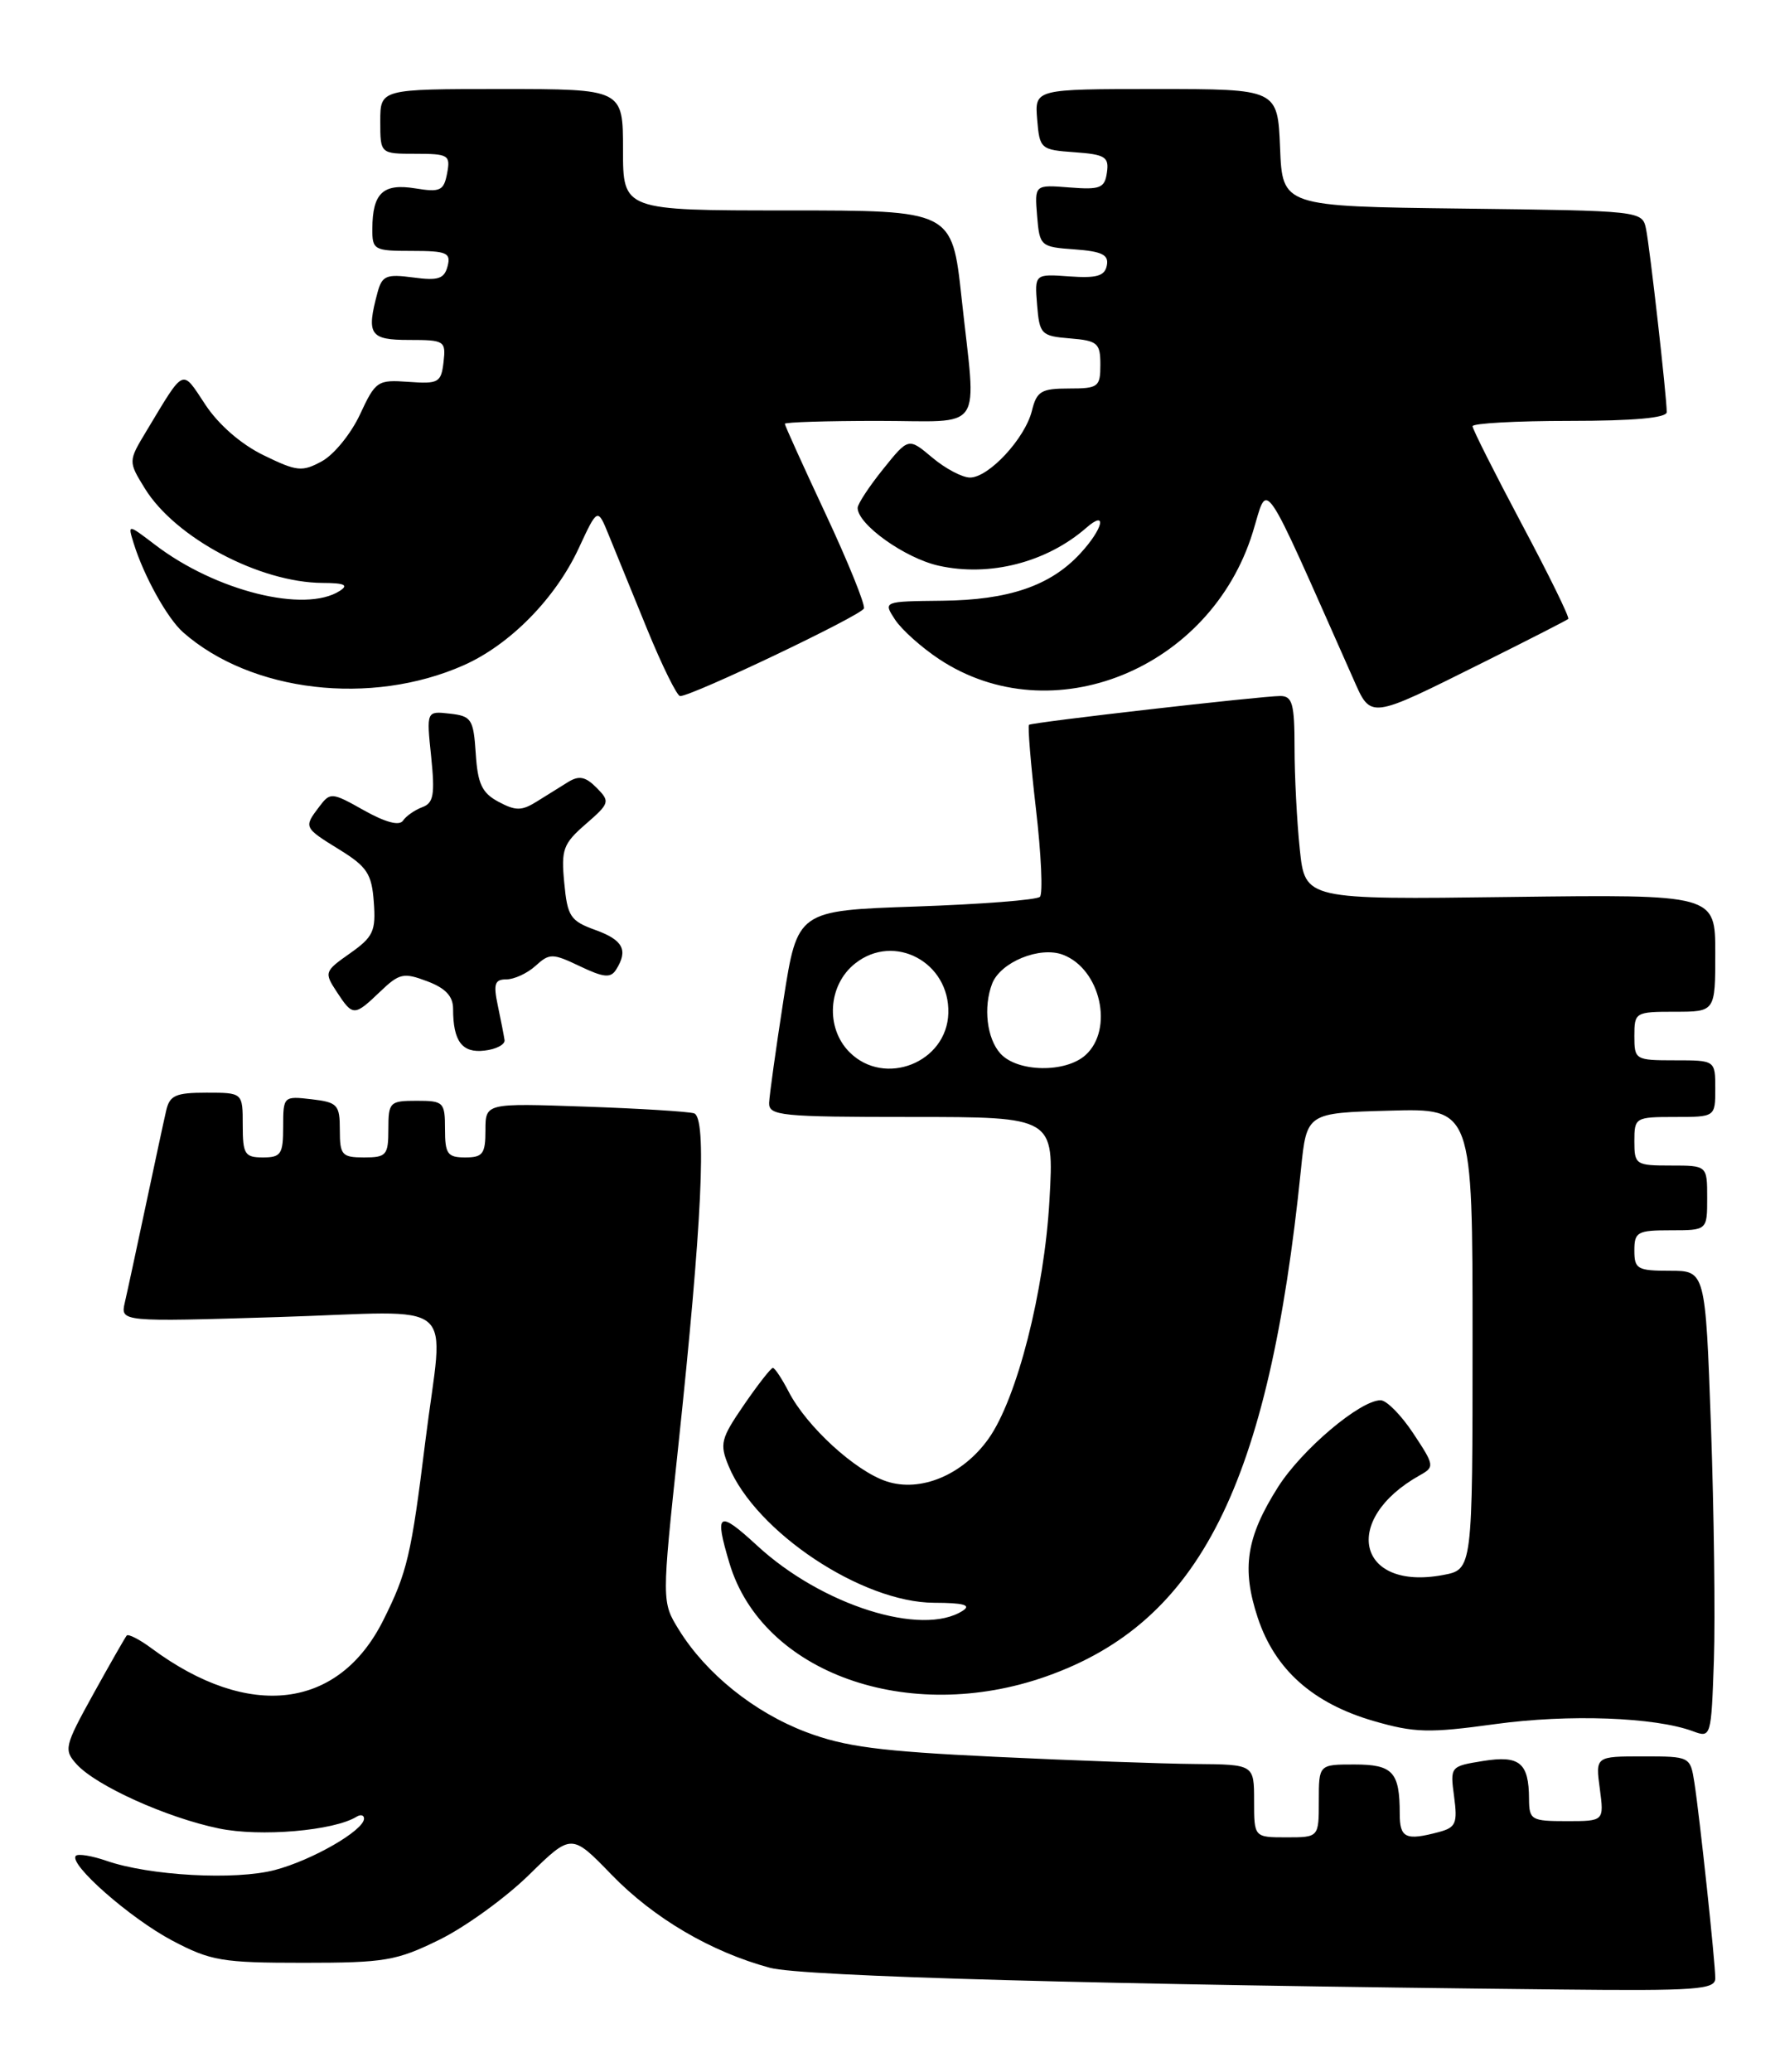 <?xml version="1.0" encoding="UTF-8" standalone="no"?>
<!DOCTYPE svg PUBLIC "-//W3C//DTD SVG 1.1//EN" "http://www.w3.org/Graphics/SVG/1.1/DTD/svg11.dtd" >
<svg xmlns="http://www.w3.org/2000/svg" xmlns:xlink="http://www.w3.org/1999/xlink" version="1.1" viewBox="0 0 220 256">
 <g >
 <path fill="currentColor"
d=" M 212.00 244.42 C 212.00 242.43 210.09 224.60 209.42 220.25 C 208.91 217.01 208.89 217.00 203.05 217.00 C 197.19 217.00 197.19 217.00 197.73 221.00 C 198.26 225.00 198.26 225.00 193.63 225.00 C 189.25 225.00 189.00 224.85 188.98 222.25 C 188.96 217.78 187.82 216.84 183.28 217.57 C 179.25 218.22 179.22 218.25 179.72 221.96 C 180.16 225.26 179.94 225.78 177.86 226.34 C 173.74 227.44 173.00 227.10 173.00 224.08 C 173.00 218.92 172.15 218.00 167.39 218.00 C 163.00 218.00 163.00 218.00 163.00 222.50 C 163.00 227.00 163.00 227.00 159.00 227.00 C 155.00 227.00 155.00 227.00 155.00 222.50 C 155.00 218.00 155.00 218.00 147.75 217.94 C 143.76 217.91 132.62 217.51 123.00 217.05 C 108.71 216.37 104.42 215.81 99.62 213.99 C 93.21 211.56 87.26 206.77 83.91 201.36 C 81.78 197.91 81.78 197.91 83.83 178.70 C 86.76 151.14 87.39 138.06 85.78 137.55 C 85.08 137.33 78.99 136.95 72.25 136.72 C 60.00 136.29 60.00 136.29 60.00 139.64 C 60.00 142.56 59.67 143.00 57.50 143.00 C 55.31 143.00 55.00 142.57 55.00 139.50 C 55.00 136.17 54.83 136.00 51.50 136.00 C 48.17 136.00 48.00 136.17 48.00 139.50 C 48.00 142.72 47.76 143.00 45.00 143.00 C 42.26 143.00 42.00 142.71 42.00 139.61 C 42.00 136.48 41.73 136.19 38.50 135.81 C 35.04 135.41 35.00 135.45 35.00 139.20 C 35.00 142.59 34.73 143.00 32.50 143.00 C 30.25 143.00 30.00 142.60 30.00 139.00 C 30.00 135.00 30.00 135.00 25.52 135.00 C 21.69 135.00 20.96 135.33 20.53 137.25 C 20.24 138.49 19.11 143.78 18.00 149.00 C 16.89 154.22 15.74 159.58 15.43 160.91 C 14.88 163.32 14.88 163.32 34.44 162.72 C 57.22 162.02 54.82 159.98 52.57 178.07 C 50.83 192.15 50.33 194.27 47.38 200.16 C 41.87 211.20 30.79 212.56 18.76 203.67 C 17.26 202.55 15.86 201.84 15.66 202.07 C 15.46 202.31 13.60 205.56 11.53 209.30 C 7.97 215.74 7.86 216.19 9.47 217.97 C 11.88 220.63 20.60 224.57 27.04 225.90 C 32.16 226.97 41.26 226.19 44.08 224.45 C 44.58 224.14 45.00 224.25 44.99 224.69 C 44.98 226.14 38.61 229.81 34.00 231.03 C 29.10 232.33 18.46 231.75 13.13 229.89 C 11.35 229.28 9.67 229.00 9.38 229.28 C 8.41 230.26 16.08 237.00 21.28 239.75 C 26.06 242.27 27.43 242.50 37.50 242.50 C 47.57 242.50 48.99 242.26 54.31 239.65 C 57.50 238.08 62.48 234.48 65.37 231.65 C 70.63 226.50 70.63 226.50 75.60 231.63 C 80.82 237.01 87.90 241.16 95.17 243.12 C 99.16 244.19 136.17 245.21 192.75 245.80 C 209.71 245.98 212.00 245.81 212.00 244.42 Z  M 211.47 176.25 C 210.78 157.00 210.78 157.00 206.39 157.00 C 202.37 157.00 202.00 156.79 202.00 154.50 C 202.00 152.20 202.37 152.00 206.50 152.00 C 211.00 152.00 211.00 152.00 211.00 148.00 C 211.00 144.00 211.00 144.00 206.50 144.00 C 202.17 144.00 202.00 143.89 202.00 141.00 C 202.00 138.07 202.11 138.00 207.00 138.00 C 212.00 138.00 212.00 138.00 212.00 134.50 C 212.00 131.00 212.00 131.00 207.00 131.00 C 202.11 131.00 202.00 130.93 202.00 128.00 C 202.00 125.07 202.11 125.00 207.00 125.00 C 212.00 125.00 212.00 125.00 212.00 117.75 C 212.00 110.50 212.00 110.50 186.65 110.82 C 161.30 111.15 161.30 111.15 160.65 104.93 C 160.29 101.51 160.00 95.85 160.00 92.35 C 160.00 86.97 159.73 86.00 158.25 85.99 C 155.93 85.99 127.59 89.23 127.18 89.55 C 127.01 89.69 127.39 94.37 128.04 99.96 C 128.69 105.54 128.91 110.42 128.53 110.80 C 128.15 111.19 121.25 111.72 113.20 112.00 C 98.56 112.50 98.56 112.50 96.84 123.50 C 95.90 129.55 95.10 135.29 95.06 136.25 C 95.01 137.85 96.48 138.00 112.64 138.00 C 130.29 138.00 130.29 138.00 129.71 148.25 C 129.08 159.54 125.69 172.82 122.17 177.76 C 118.99 182.23 113.77 184.41 109.57 183.02 C 105.71 181.75 99.70 176.25 97.48 171.95 C 96.64 170.33 95.76 169.00 95.52 169.00 C 95.29 169.00 93.68 171.05 91.95 173.57 C 89.08 177.75 88.92 178.39 90.06 181.14 C 93.43 189.28 106.54 197.99 115.45 198.02 C 119.08 198.03 120.08 198.30 119.00 199.00 C 113.97 202.25 101.56 198.33 93.56 190.94 C 88.76 186.52 88.27 186.84 90.16 193.14 C 94.22 206.70 112.28 213.14 129.33 207.11 C 148.30 200.41 156.82 183.45 160.79 144.50 C 161.50 137.50 161.50 137.50 171.75 137.22 C 182.00 136.93 182.00 136.93 182.00 165.42 C 182.00 193.91 182.00 193.91 178.35 194.59 C 167.76 196.58 165.70 187.74 175.48 182.27 C 177.33 181.24 177.30 181.05 174.68 177.10 C 173.19 174.84 171.37 173.00 170.64 173.00 C 168.10 173.00 160.90 179.09 157.96 183.72 C 154.03 189.92 153.43 193.78 155.46 199.89 C 157.58 206.27 162.26 210.44 169.75 212.62 C 174.83 214.09 176.59 214.14 184.80 213.01 C 193.88 211.76 204.53 212.15 209.23 213.89 C 211.48 214.73 211.50 214.64 211.83 205.12 C 212.01 199.83 211.84 186.84 211.47 176.25 Z  M 62.36 128.50 C 62.28 127.95 61.91 126.04 61.53 124.25 C 60.96 121.56 61.14 121.00 62.59 121.00 C 63.55 121.00 65.18 120.25 66.19 119.33 C 67.92 117.76 68.28 117.76 71.68 119.38 C 74.61 120.78 75.47 120.86 76.14 119.81 C 77.67 117.39 77.02 116.14 73.59 114.90 C 70.49 113.78 70.13 113.23 69.74 109.08 C 69.34 104.95 69.60 104.24 72.40 101.81 C 75.37 99.23 75.42 99.03 73.73 97.32 C 72.37 95.95 71.57 95.79 70.23 96.61 C 69.28 97.20 67.52 98.30 66.31 99.05 C 64.48 100.19 63.72 100.19 61.61 99.06 C 59.57 97.97 59.04 96.84 58.80 93.11 C 58.52 88.85 58.28 88.47 55.60 88.17 C 52.70 87.84 52.70 87.84 53.29 93.48 C 53.77 98.19 53.59 99.22 52.18 99.73 C 51.26 100.08 50.19 100.82 49.81 101.39 C 49.36 102.06 47.65 101.61 44.99 100.12 C 41.01 97.88 40.82 97.86 39.47 99.65 C 37.52 102.22 37.53 102.24 41.95 104.97 C 45.37 107.08 45.95 107.96 46.20 111.46 C 46.47 115.04 46.13 115.76 43.25 117.79 C 40.10 120.00 40.05 120.15 41.62 122.54 C 43.61 125.58 43.78 125.58 46.99 122.51 C 49.35 120.25 49.88 120.13 52.79 121.23 C 55.06 122.08 56.00 123.08 56.00 124.64 C 56.00 128.65 57.11 130.13 59.88 129.80 C 61.32 129.64 62.44 129.05 62.36 128.50 Z  M 183.50 81.75 C 189.00 79.01 193.65 76.63 193.83 76.47 C 194.02 76.30 191.43 71.02 188.08 64.74 C 184.74 58.45 182.00 53.02 182.00 52.66 C 182.00 52.30 187.40 52.00 194.00 52.00 C 201.92 52.00 206.00 51.63 206.00 50.92 C 206.00 48.99 203.91 30.56 203.44 28.27 C 202.97 26.05 202.83 26.04 180.74 25.77 C 158.50 25.50 158.50 25.50 158.21 18.25 C 157.91 11.00 157.91 11.00 142.90 11.00 C 127.88 11.00 127.88 11.00 128.19 14.75 C 128.49 18.40 128.62 18.51 132.81 18.81 C 136.60 19.08 137.09 19.39 136.81 21.31 C 136.54 23.24 135.99 23.46 132.18 23.16 C 127.87 22.82 127.87 22.82 128.18 26.66 C 128.49 30.42 128.60 30.51 132.81 30.81 C 136.21 31.06 137.06 31.48 136.80 32.79 C 136.55 34.10 135.56 34.39 132.18 34.15 C 127.87 33.84 127.87 33.84 128.18 37.67 C 128.48 41.31 128.69 41.52 132.25 41.81 C 135.66 42.09 136.00 42.39 136.00 45.06 C 136.00 47.81 135.75 48.00 132.11 48.00 C 128.69 48.00 128.13 48.34 127.54 50.75 C 126.69 54.17 122.21 59.00 119.89 59.00 C 118.93 59.00 116.83 57.89 115.22 56.53 C 112.28 54.06 112.28 54.06 109.14 57.97 C 107.41 60.12 106.00 62.27 106.00 62.75 C 106.00 64.79 111.84 68.96 116.01 69.89 C 122.30 71.30 129.35 69.49 134.25 65.22 C 136.91 62.89 136.34 65.34 133.50 68.40 C 129.82 72.38 124.66 74.14 116.43 74.22 C 109.15 74.30 109.15 74.30 110.62 76.55 C 111.43 77.79 113.89 79.99 116.08 81.44 C 129.99 90.64 149.61 82.70 154.84 65.75 C 156.79 59.42 155.67 57.78 167.23 83.80 C 169.49 88.90 169.05 88.95 183.50 81.75 Z  M 57.29 82.20 C 63.03 79.66 68.66 73.93 71.54 67.71 C 73.86 62.72 73.86 62.72 75.24 66.11 C 76.00 67.97 78.14 73.21 79.99 77.75 C 81.85 82.29 83.68 86.00 84.06 86.00 C 85.56 86.00 106.49 76.02 106.78 75.17 C 106.94 74.67 104.81 69.41 102.04 63.49 C 99.27 57.57 97.00 52.56 97.00 52.36 C 97.00 52.16 102.17 52.00 108.50 52.00 C 121.89 52.00 120.68 53.78 118.84 36.75 C 117.67 26.00 117.67 26.00 97.34 26.00 C 77.00 26.00 77.00 26.00 77.00 18.50 C 77.00 11.00 77.00 11.00 62.00 11.00 C 47.00 11.00 47.00 11.00 47.00 15.00 C 47.00 19.00 47.00 19.00 51.36 19.00 C 55.44 19.00 55.69 19.16 55.26 21.42 C 54.85 23.57 54.41 23.78 51.30 23.27 C 47.34 22.63 46.04 23.86 46.02 28.25 C 46.00 30.88 46.22 31.00 50.91 31.00 C 55.23 31.00 55.75 31.23 55.32 32.89 C 54.91 34.45 54.16 34.70 51.06 34.28 C 47.74 33.84 47.22 34.06 46.66 36.14 C 45.26 41.35 45.70 42.00 50.57 42.00 C 54.95 42.00 55.12 42.11 54.82 44.74 C 54.52 47.27 54.20 47.45 50.50 47.18 C 46.67 46.90 46.42 47.06 44.50 51.19 C 43.40 53.56 41.29 56.16 39.80 56.98 C 37.34 58.32 36.71 58.26 32.59 56.25 C 29.82 54.91 27.03 52.49 25.39 50.01 C 22.42 45.53 22.88 45.32 18.10 53.25 C 15.84 57.00 15.84 57.00 17.91 60.36 C 21.68 66.46 32.09 71.98 39.88 72.02 C 42.58 72.03 43.12 72.28 42.00 73.00 C 37.70 75.78 26.66 73.03 19.17 67.31 C 15.78 64.73 15.78 64.73 16.52 67.12 C 17.77 71.16 20.69 76.42 22.64 78.13 C 31.04 85.52 45.84 87.26 57.29 82.20 Z  M 105.00 130.00 C 101.99 126.99 102.33 121.67 105.71 119.02 C 110.53 115.22 117.39 118.89 117.21 125.17 C 117.04 131.28 109.33 134.33 105.00 130.00 Z  M 123.65 130.17 C 121.97 128.31 121.51 124.45 122.62 121.54 C 123.65 118.86 128.52 116.87 131.38 117.96 C 136.02 119.72 137.69 127.16 134.17 130.35 C 131.70 132.58 125.75 132.48 123.65 130.17 Z "/>
</g>
</svg>
